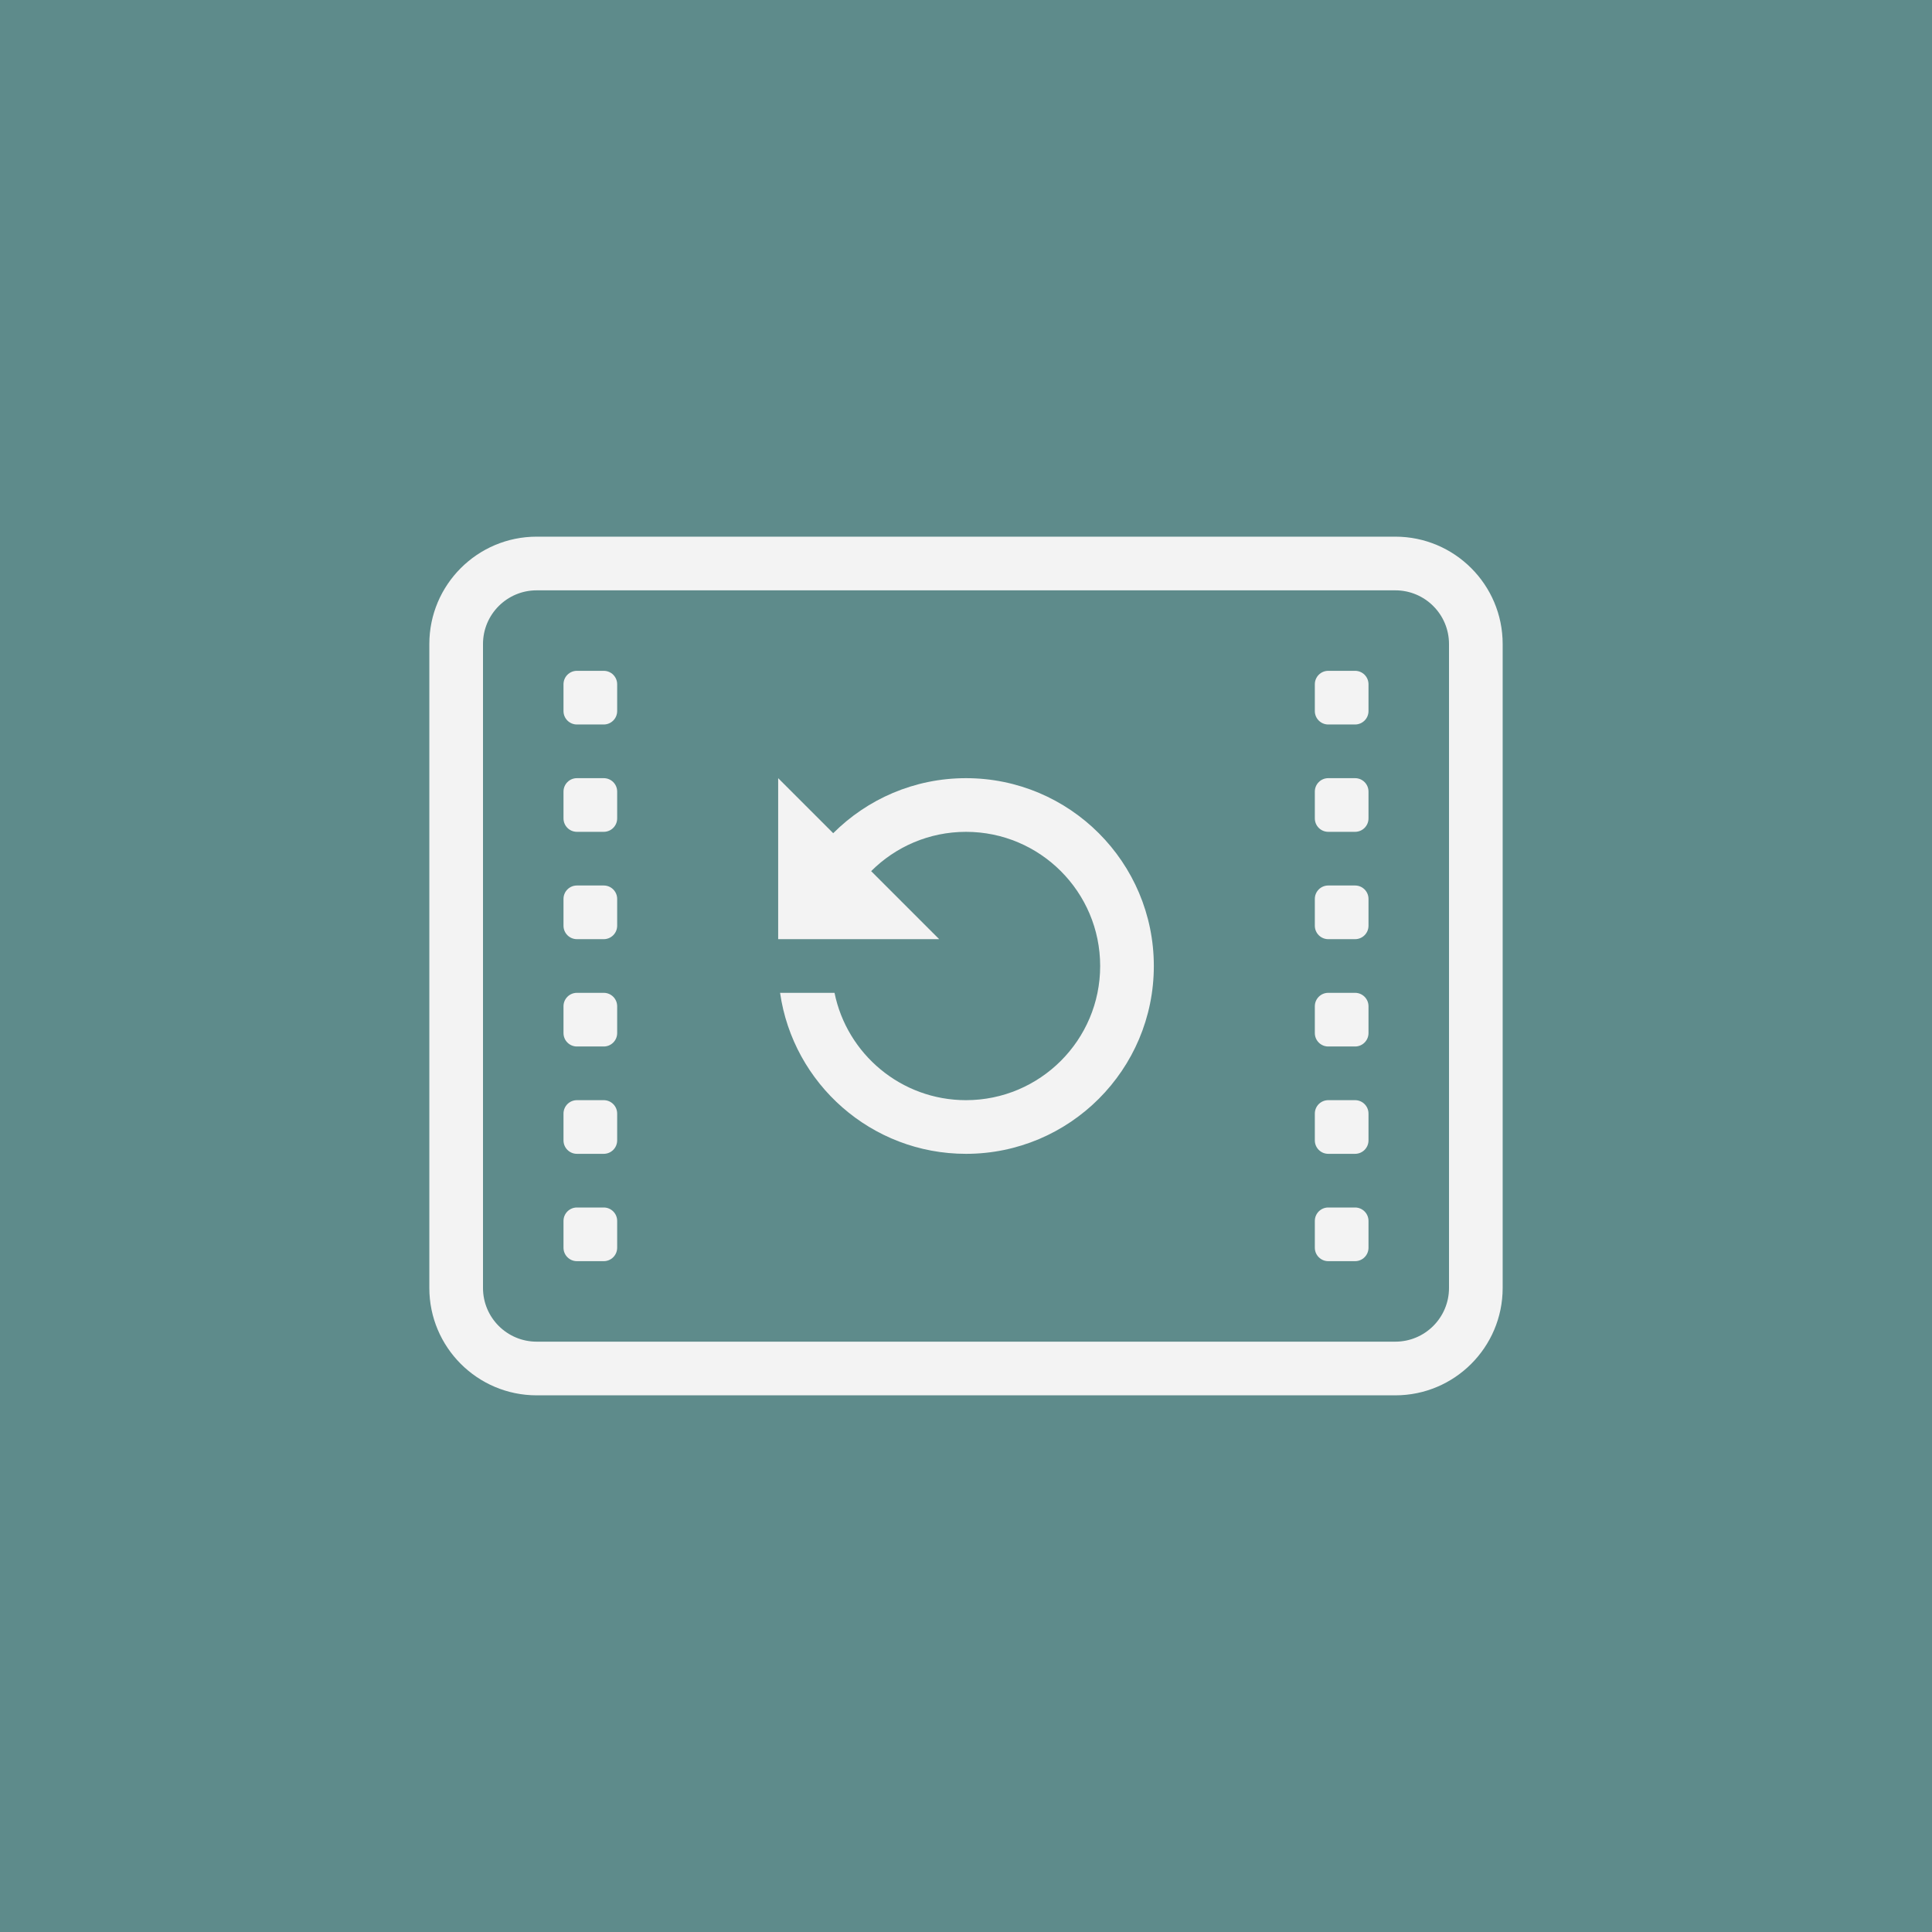 <svg xmlns="http://www.w3.org/2000/svg" xmlns:xlink="http://www.w3.org/1999/xlink" viewBox="0 0 144 144">

<g id="mediaSource-pressed" fill="none" fill-rule="evenodd" stroke="none">
<rect id="background" fill="#5e8b8b" fill-rule="nonzero" x="0" y="0" width="144" height="144"/>
<path fill="#f3f3f3" d="M112,48c0,-4.415 -3.585,-8 -8,-8l-64,0c-4.415,0 -8,3.585 -8,8l0,48c0,4.415 3.585,8 8,8l64,0c4.415,0 8,-3.585 8,-8l0,-48Zm-4,0c0,-2.208 -1.792,-4 -4,-4l-64,0c-2.208,0 -4,1.792 -4,4l0,48c0,2.208 1.792,4 4,4l64,0c2.208,0 4,-1.792 4,-4l0,-48Zm-62,43c0,-0.552 -0.448,-1 -1,-1l-2,0c-0.552,0 -1,0.448 -1,1l0,2c0,0.552 0.448,1 1,1l2,0c0.552,0 1,-0.448 1,-1l0,-2Zm56,0c0,-0.552 -0.448,-1 -1,-1l-2,0c-0.552,0 -1,0.448 -1,1l0,2c0,0.552 0.448,1 1,1l2,0c0.552,0 1,-0.448 1,-1l0,-2Zm-56,-8c0,-0.552 -0.448,-1 -1,-1l-2,0c-0.552,0 -1,0.448 -1,1l0,2c0,0.552 0.448,1 1,1l2,0c0.552,0 1,-0.448 1,-1l0,-2Zm56,0c0,-0.552 -0.448,-1 -1,-1l-2,0c-0.552,0 -1,0.448 -1,1l0,2c0,0.552 0.448,1 1,1l2,0c0.552,0 1,-0.448 1,-1l0,-2Zm-56,-8c0,-0.552 -0.448,-1 -1,-1l-2,0c-0.552,0 -1,0.448 -1,1l0,2c0,0.552 0.448,1 1,1l2,0c0.552,0 1,-0.448 1,-1l0,-2Zm56,0c0,-0.552 -0.448,-1 -1,-1l-2,0c-0.552,0 -1,0.448 -1,1l0,2c0,0.552 0.448,1 1,1l2,0c0.552,0 1,-0.448 1,-1l0,-2Zm-56,-8c0,-0.552 -0.448,-1 -1,-1l-2,0c-0.552,0 -1,0.448 -1,1l0,2c0,0.552 0.448,1 1,1l2,0c0.552,0 1,-0.448 1,-1l0,-2Zm56,0c0,-0.552 -0.448,-1 -1,-1l-2,0c-0.552,0 -1,0.448 -1,1l0,2c0,0.552 0.448,1 1,1l2,0c0.552,0 1,-0.448 1,-1l0,-2Zm-56,-8c0,-0.552 -0.448,-1 -1,-1l-2,0c-0.552,0 -1,0.448 -1,1l0,2c0,0.552 0.448,1 1,1l2,0c0.552,0 1,-0.448 1,-1l0,-2Zm56,0c0,-0.552 -0.448,-1 -1,-1l-2,0c-0.552,0 -1,0.448 -1,1l0,2c0,0.552 0.448,1 1,1l2,0c0.552,0 1,-0.448 1,-1l0,-2Zm-56,-8c0,-0.552 -0.448,-1 -1,-1l-2,0c-0.552,0 -1,0.448 -1,1l0,2c0,0.552 0.448,1 1,1l2,0c0.552,0 1,-0.448 1,-1l0,-2Zm56,0c0,-0.552 -0.448,-1 -1,-1l-2,0c-0.552,0 -1,0.448 -1,1l0,2c0,0.552 0.448,1 1,1l2,0c0.552,0 1,-0.448 1,-1l0,-2Z"/>
<path id="start" fill="#f3f3f3" fill-rule="nonzero" d="M58,70l0,-12l4.102,4.102c2.535,-2.534 6.035,-4.102 9.898,-4.102c7.727,0 14,6.273 14,14c0,7.727 -6.273,14 -14,14c-7.048,0 -12.886,-5.219 -13.858,-12l4.058,0c0.928,4.562 4.966,8 9.8,8c5.519,0 10,-4.481 10,-10c0,-5.519 -4.481,-10 -10,-10c-2.76,-0 -5.26,1.12 -7.07,2.93l5.07,5.07l-12,0Z"/></g></svg>